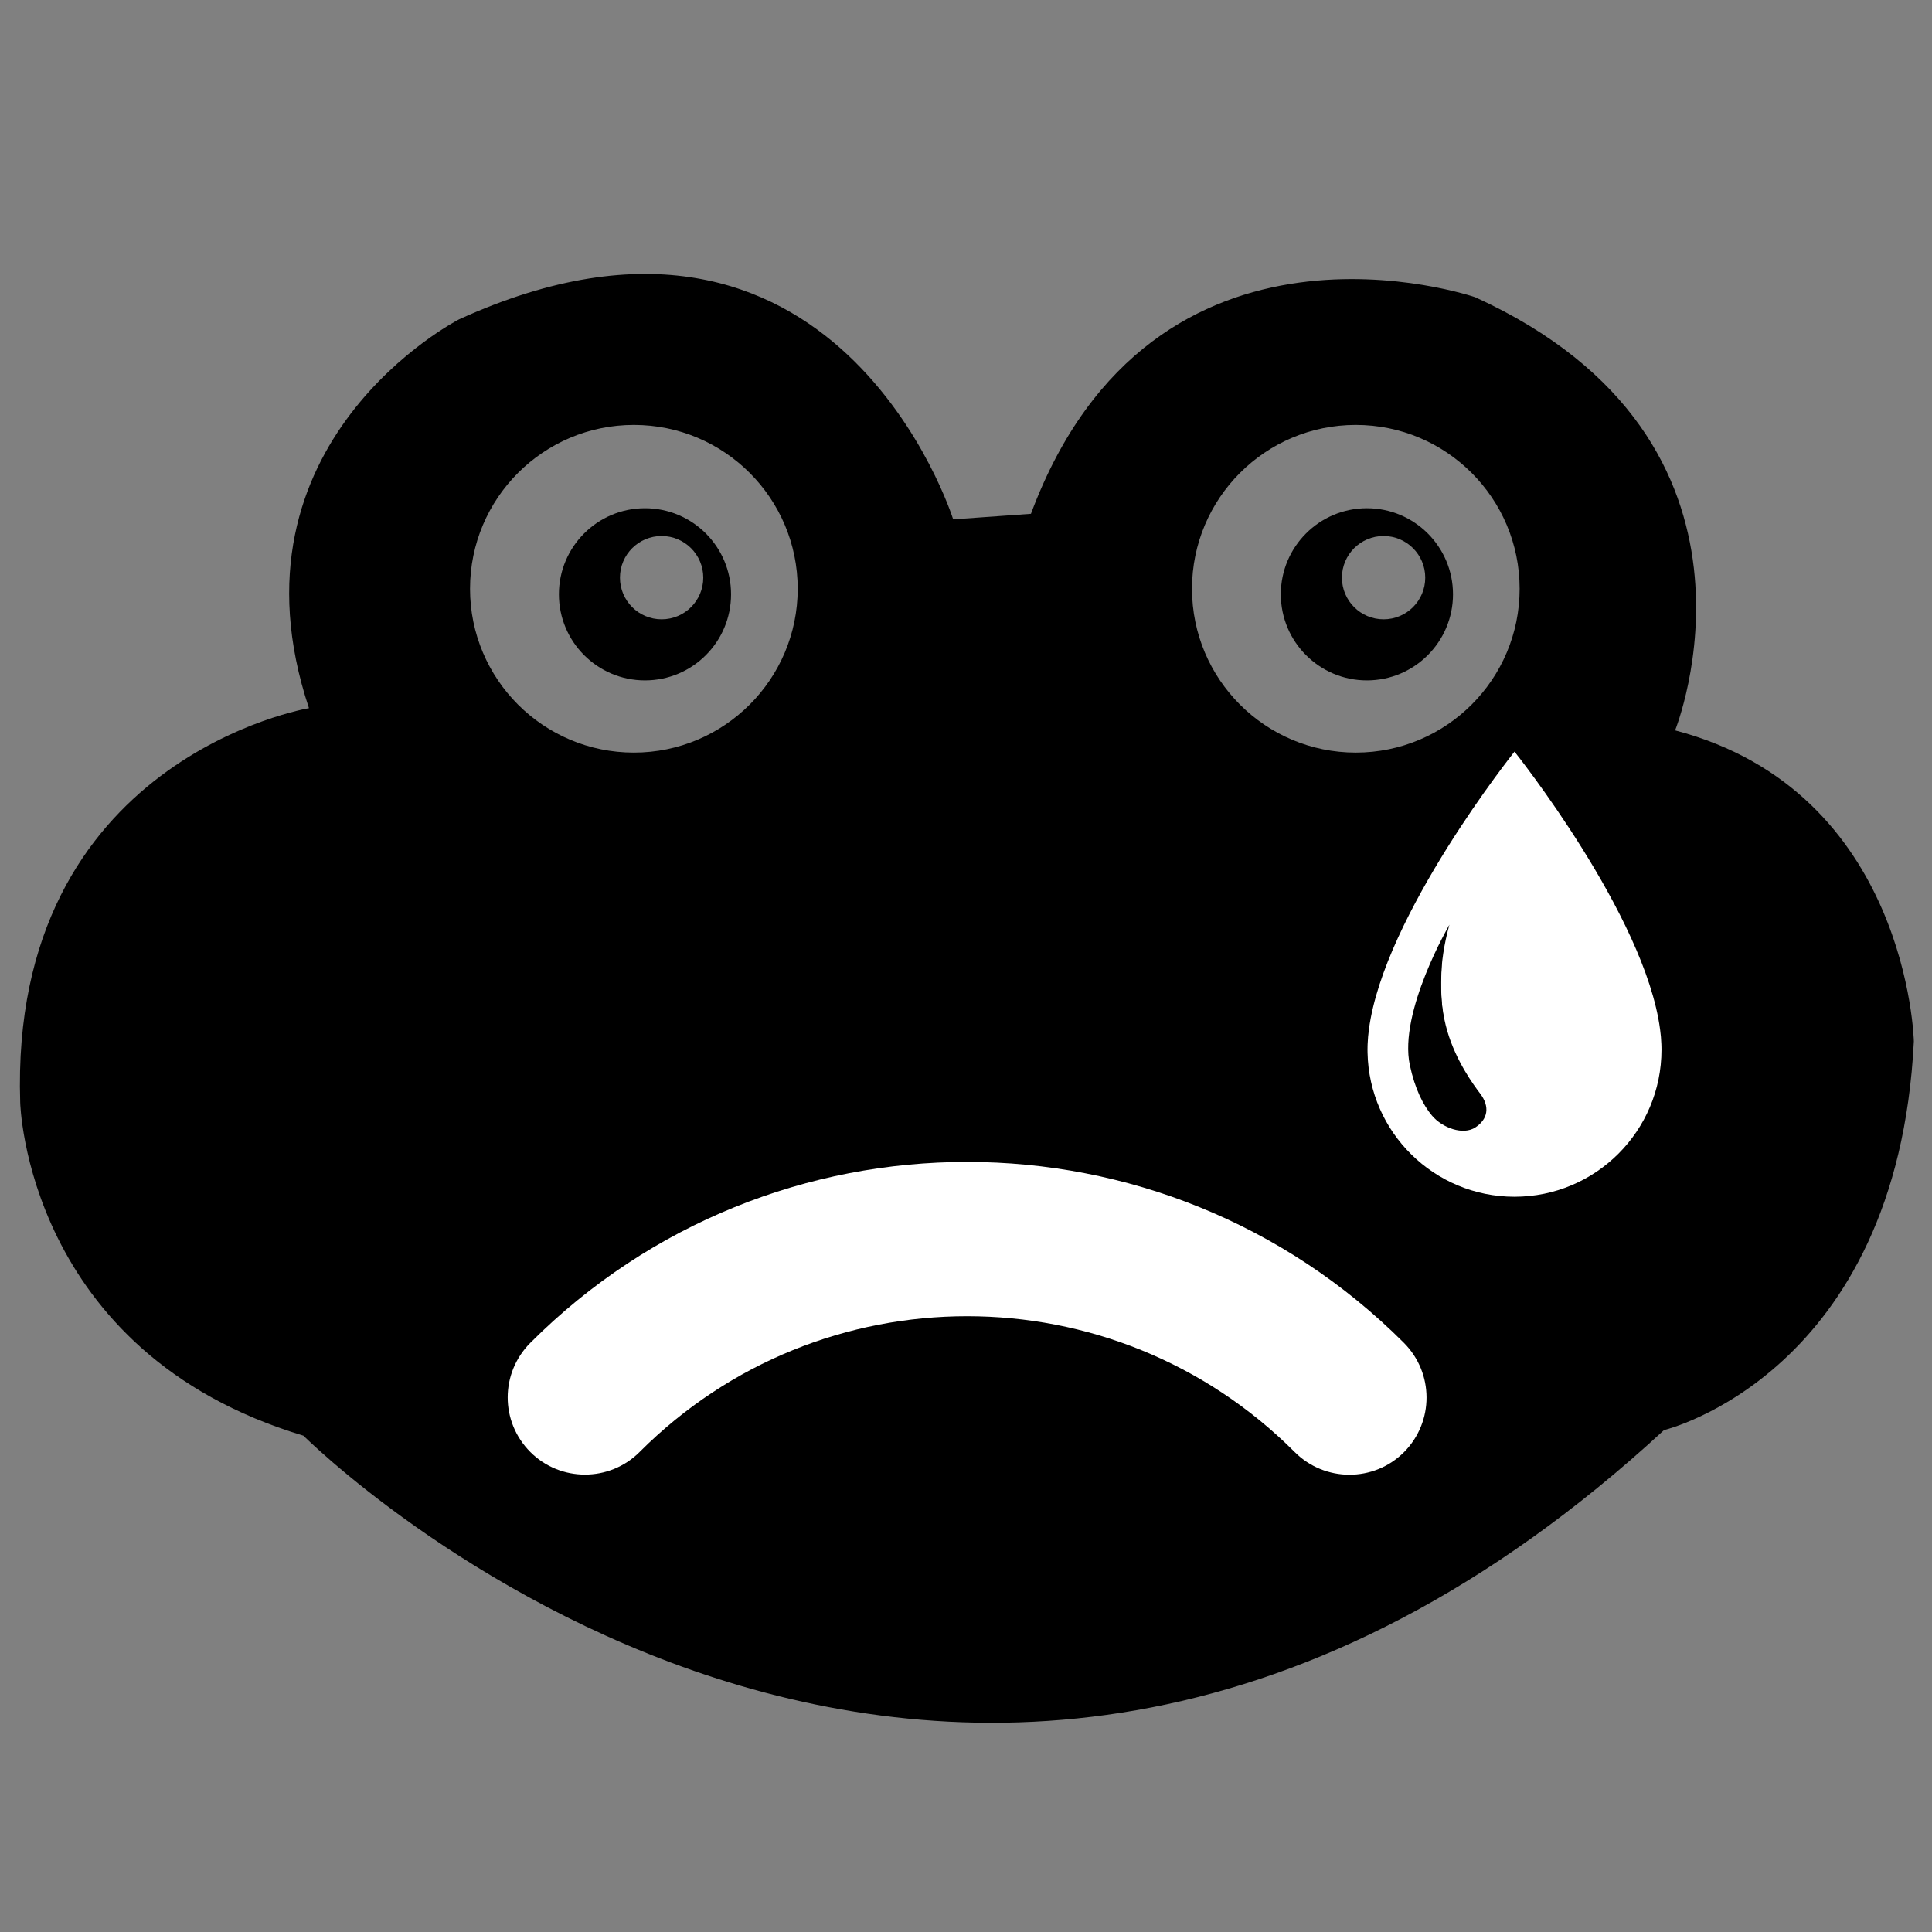 <?xml version="1.0" encoding="UTF-8" standalone="no"?>
<svg
   xmlns:dc="http://purl.org/dc/elements/1.1/"
   xmlns:cc="http://creativecommons.org/ns#"
   xmlns:rdf="http://www.w3.org/1999/02/22-rdf-syntax-ns#"
   xmlns:svg="http://www.w3.org/2000/svg"
   xmlns="http://www.w3.org/2000/svg"
   xmlns:sodipodi="http://sodipodi.sourceforge.net/DTD/sodipodi-0.dtd"
   xmlns:inkscape="http://www.inkscape.org/namespaces/inkscape"
   version="1.1"
   id="Layer_1"
   x="0px"
   y="0px"
   width="100px"
   height="100px"
   viewBox="0 0 100 100"
   enable-background="new 0 0 100 100"
   xml:space="preserve"
   inkscape:version="0.48.4 r9939"
   sodipodi:docname="myicon-f2.svg"><rect x="0" y="0" width="100" height="100" fill="#808080" stroke="none"/><defs
     id="defs13" /><sodipodi:namedview
     pagecolor="#ffffff"
     bordercolor="#666666"
     borderopacity="1"
     objecttolerance="10"
     gridtolerance="10"
     guidetolerance="10"
     inkscape:pageopacity="0"
     inkscape:pageshadow="2"
     inkscape:window-width="1920"
     inkscape:window-height="1056"
     id="namedview11"
     showgrid="false"
     inkscape:zoom="2.36"
     inkscape:cx="49.576271"
     inkscape:cy="50"
     inkscape:window-x="0"
     inkscape:window-y="24"
     inkscape:window-maximized="1"
     inkscape:current-layer="Layer_1" /><path
     d="m 33.384,26.305 c -2.461,0 -4.455,1.996 -4.455,4.455 0,2.461 1.996,4.457 4.455,4.457 2.46,0 4.455,-1.996 4.455,-4.457 0,-2.46 -1.996,-4.455 -4.455,-4.455 z m 0.861,5.75 c -1.191,0 -2.156,-0.965 -2.156,-2.156 0,-1.191 0.965,-2.156 2.156,-2.156 1.191,0 2.156,0.965 2.156,2.156 0,1.191 -0.964,2.156 -2.156,2.156 z"
     id="path5"
     inkscape:connector-curvature="0" /><path
     d="m 86.703,37.804 c 0,0 6.036,-14.946 -10.348,-22.42 0,0 -16.67,-5.749 -22.994,11.211 l -4.025,0.286 c 0,0 -6.036,-19.257 -25.582,-10.348 0,0 -12.36,6.324 -7.762,20.121 0,0 -15.522,2.587 -14.946,20.409 0,0 0.286,12.935 14.659,17.247 0,0 33.631,33.628 70.423,-0.288 0,0 12.072,-2.874 12.933,-20.12 0.001,-0.002 -0.285,-12.936 -12.358,-16.098 z m -53.894,1.15 c -4.682,0 -8.48,-3.796 -8.48,-8.48 0,-4.683 3.798,-8.48 8.48,-8.48 4.683,0 8.48,3.796 8.48,8.48 -10e-4,4.682 -3.798,8.48 -8.48,8.48 z m 37.367,0 c -4.682,0 -8.478,-3.796 -8.478,-8.48 0,-4.683 3.796,-8.48 8.478,-8.48 4.683,0 8.48,3.796 8.48,8.48 0,4.682 -3.796,8.48 -8.48,8.48 z"
     id="path7"
     inkscape:connector-curvature="0" /><path
     d="m 70.75,26.305 c -2.46,0 -4.455,1.996 -4.455,4.455 0,2.461 1.996,4.457 4.455,4.457 2.461,0 4.457,-1.996 4.457,-4.457 0,-2.46 -1.996,-4.455 -4.457,-4.455 z m 0.864,5.75 c -1.191,0 -2.156,-0.965 -2.156,-2.156 0,-1.191 0.965,-2.156 2.156,-2.156 1.191,0 2.156,0.965 2.156,2.156 0,1.191 -0.965,2.156 -2.156,2.156 z"
     id="path9"
     inkscape:connector-curvature="0" /><g
     id="g6"
     transform="matrix(1.426,0,0,1.426,-21.091,-26.745)"
     style="fill:#ffffff"><path
       clip-rule="evenodd"
       d="M 65.747,67.496 C 56.991,58.742 42.793,58.742 34.046,67.491 l -0.005,0.005 c -1.094,1.095 -1.101,2.863 0,3.964 1.089,1.089 2.867,1.094 3.964,0 l 0.005,-0.006 c 6.564,-6.563 17.202,-6.569 23.774,0.006 1.094,1.094 2.871,1.1 3.967,0.005 1.095,-1.101 1.09,-2.873 -0.004,-3.969 z"
       id="path8"
       inkscape:connector-curvature="0"
       style="fill:#ffffff;fill-rule:evenodd" /></g><path
     d="m 85.996,54.173 c -5.42e-4,-0.035 -0.002,-0.068 -0.003,-0.102 -2.39e-4,-0.011 -5.42e-4,-0.02 -0.001,-0.029 -0.009,-0.255 -0.031,-0.507 -0.066,-0.755 -0.774,-5.922 -7.536,-14.382 -7.536,-14.382 0,0 -6.762,8.461 -7.536,14.382 -0.034,0.248 -0.056,0.5 -0.066,0.755 -3.25e-4,0.009 -9.02e-4,0.019 -0.001,0.029 -9.02e-4,0.034 -0.002,0.068 -0.003,0.102 -0.001,0.054 -0.002,0.108 -0.002,0.162 0,0.052 5.42e-4,0.104 0.002,0.154 0.082,4.131 3.456,7.454 7.606,7.454 4.202,0 7.608,-3.406 7.608,-7.608 0,-0.054 -5.42e-4,-0.108 -0.002,-0.162 z m -9.627,4.18 c -0.634,0.417 -1.707,0.034 -2.25,-0.611 -0.449,-0.533 -0.882,-1.371 -1.147,-2.617 -0.586,-2.752 2.05,-7.262 2.05,-7.262 -0.562,2.011 -0.572,3.921 -0.11,5.505 0.452,1.554 1.368,2.798 1.691,3.221 0.537,0.703 0.4,1.347 -0.234,1.763 z"
     id="path3"
     inkscape:connector-curvature="0"
     style="fill:#ffffff" /><path
     style="fill:#000000"
     d="m 75.191,58.342 c -1.311,-0.39 -2.418,-2.804 -2.182,-4.759 0.119,-0.988 0.614,-2.583 1.201,-3.874 l 0.451,-0.992 -0.057,1.701 c -0.08,2.405 0.303,3.736 1.698,5.902 0.277,0.431 0.504,0.946 0.504,1.144 0,0.694 -0.789,1.123 -1.615,0.877 l 0,0 z"
     id="path3156"
     inkscape:connector-curvature="0" /></svg>